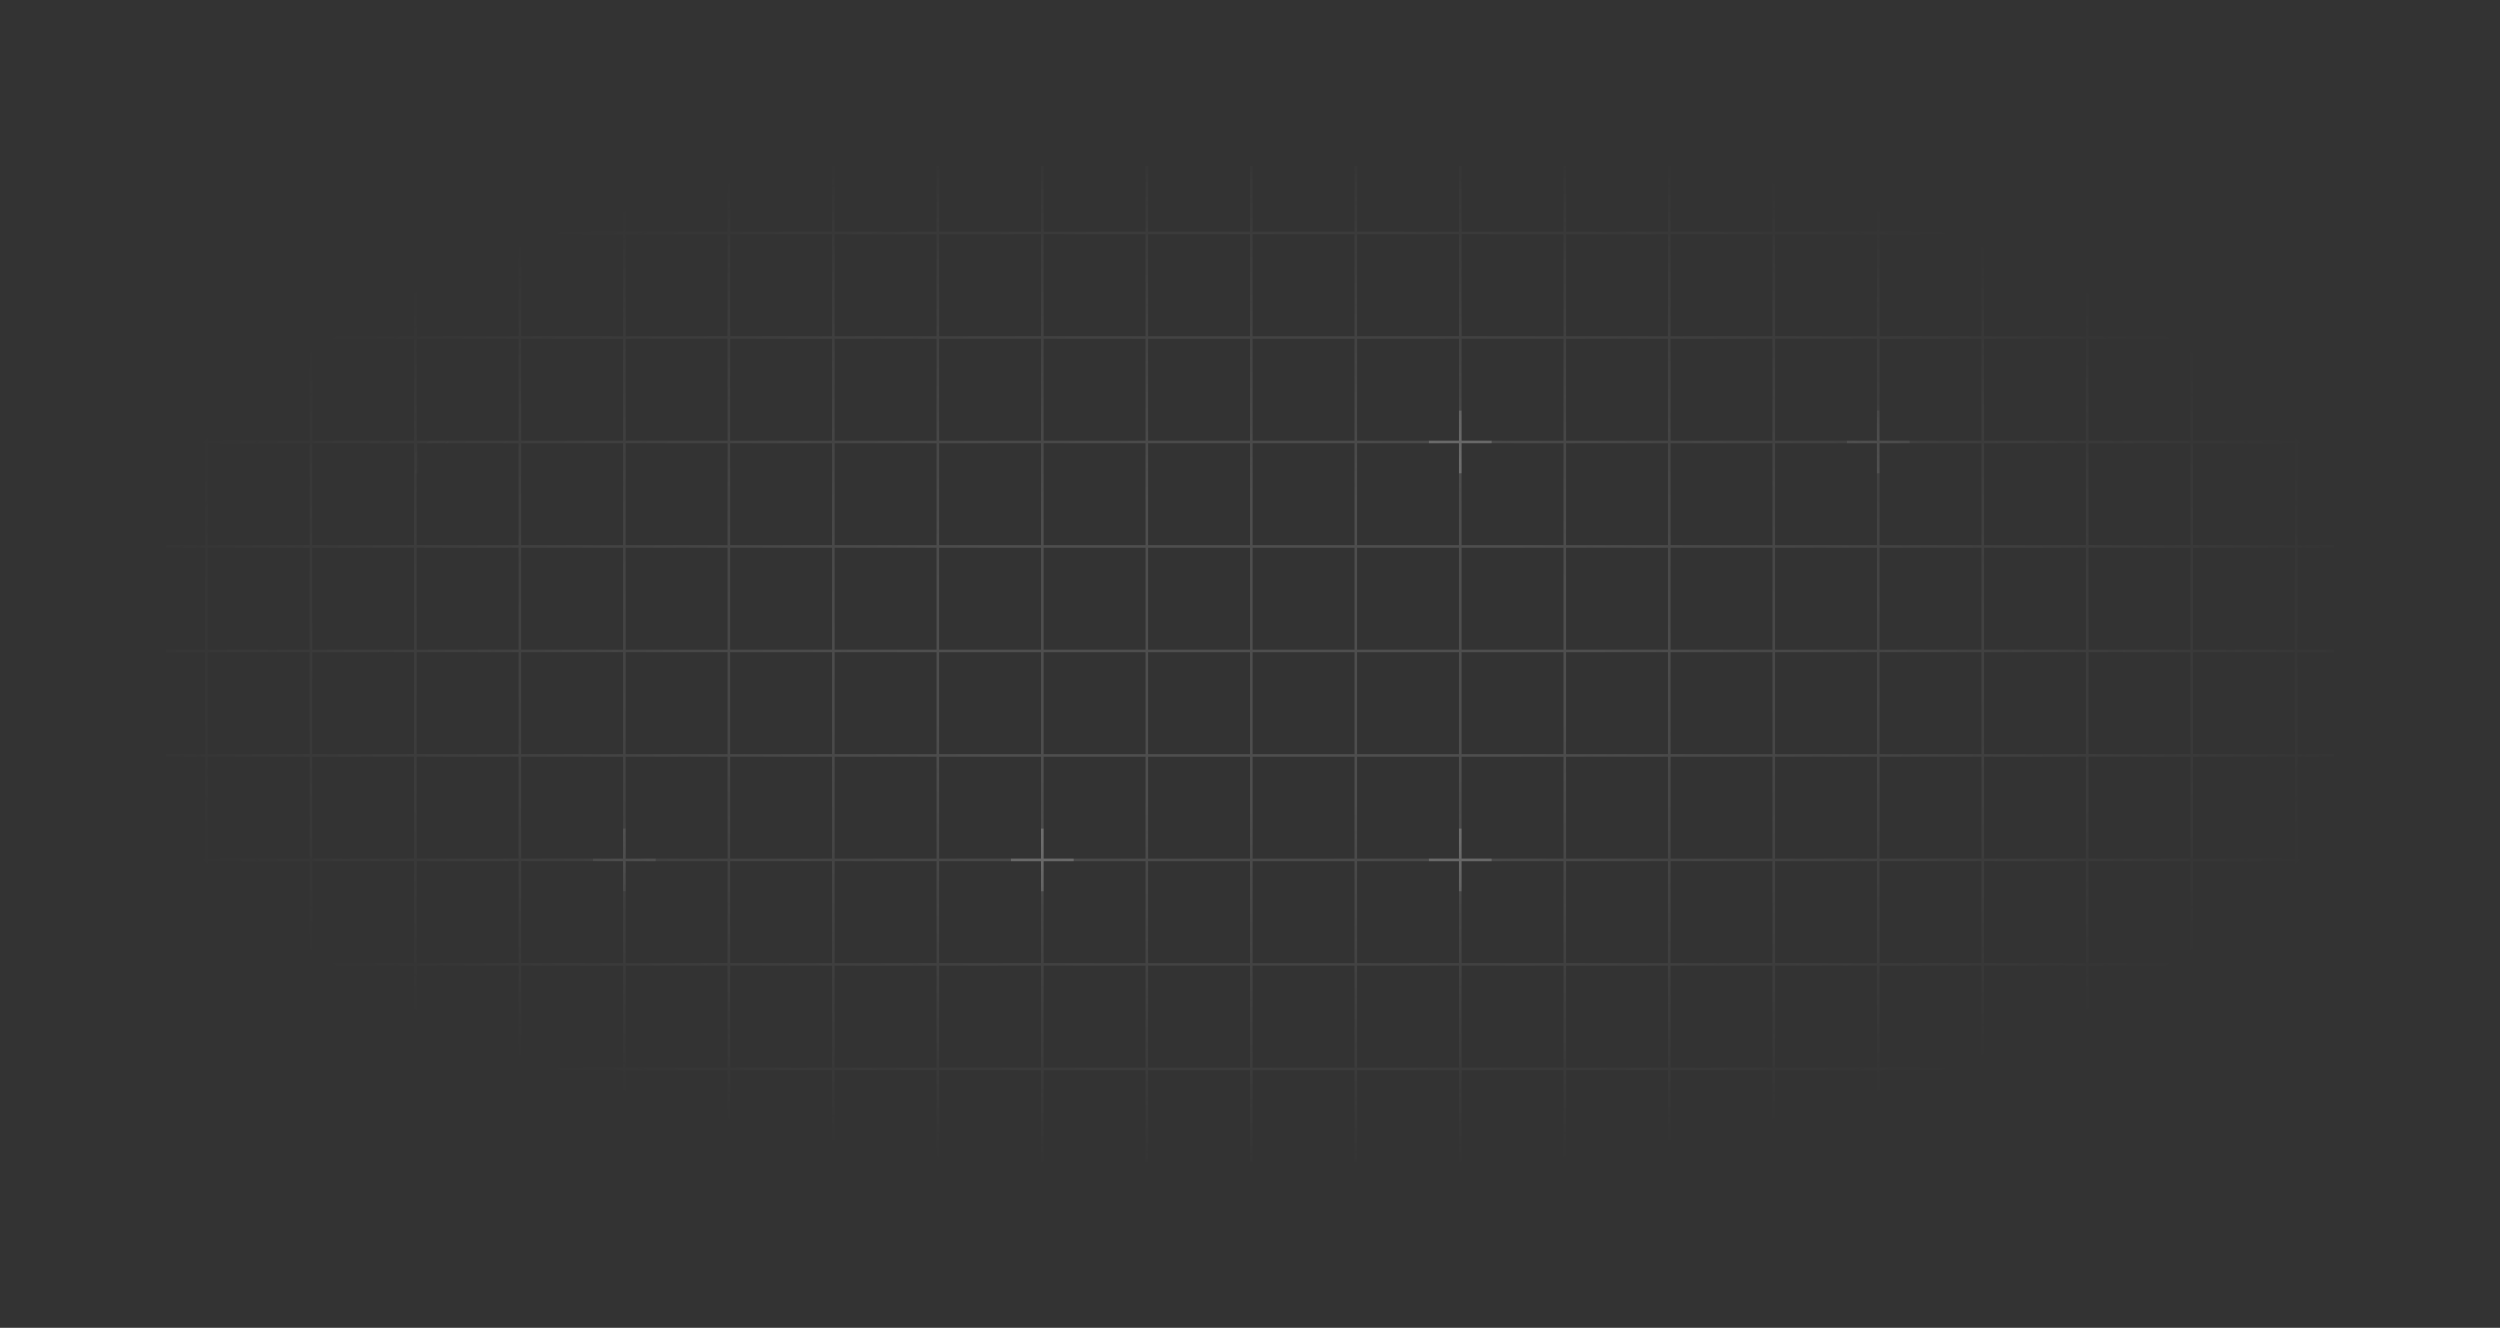 <svg width="482" height="256" viewBox="0 0 482 256" fill="none" xmlns="http://www.w3.org/2000/svg">
<rect x="0" y="0" width="482" height="256" fill="#333333" stroke="none"/>
<rect width="482" height="256" rx="5" />
<g clip-path="url(#clip0_1211_16970)">
<g style="" opacity="0.7">
<path d="M-181.807 -75.957H-201.953V-55.811M-181.807 -75.957V-55.811M-181.807 -75.957H-161.662M-181.807 -55.811H-201.953M-181.807 -55.811V-35.665M-181.807 -55.811H-161.662M-201.953 -55.811V-35.665M-181.807 -35.665H-201.953M-181.807 -35.665V-15.52M-181.807 -35.665H-161.662M-201.953 -35.665V-15.52M-181.807 -15.52H-201.953M-181.807 -15.52V4.626M-181.807 -15.52H-161.662M-201.953 -15.52V4.626M-181.807 4.626H-201.953M-181.807 4.626V24.772M-181.807 4.626H-161.662M-201.953 4.626V24.772M-181.807 24.772H-201.953M-181.807 24.772V44.917M-181.807 24.772H-161.662M-201.953 24.772V44.917M-181.807 44.917H-201.953M-181.807 44.917V65.063M-181.807 44.917H-161.662M-201.953 44.917V65.063M-181.807 65.063H-201.953M-181.807 65.063V85.209M-181.807 65.063H-161.662M-201.953 65.063V85.209M-181.807 85.209H-201.953M-181.807 85.209V105.355M-181.807 85.209H-161.662M-201.953 85.209V105.355M-181.807 105.355H-201.953M-181.807 105.355V125.5M-181.807 105.355H-161.662M-201.953 105.355V125.5M-181.807 125.5H-201.953M-181.807 125.5V145.646M-181.807 125.5H-161.662M-201.953 125.5V145.646M-181.807 145.646H-201.953M-181.807 145.646V165.792M-181.807 145.646H-161.662M-201.953 145.646V165.792M-181.807 165.792H-201.953M-181.807 165.792V185.937M-181.807 165.792H-161.662M-201.953 165.792V185.937M-181.807 185.937H-201.953M-181.807 185.937V206.083M-181.807 185.937H-161.662M-201.953 185.937V206.083M-181.807 206.083H-201.953M-181.807 206.083V226.229M-181.807 206.083H-161.662M-201.953 206.083V226.229M-181.807 226.229H-201.953M-181.807 226.229V246.374M-181.807 226.229H-161.662M-201.953 226.229V246.374M-181.807 246.374H-201.953M-181.807 246.374V266.52M-181.807 246.374H-161.662M-201.953 246.374V266.52M-181.807 266.52H-201.953M-181.807 266.52V286.666M-181.807 266.52H-161.662M-201.953 266.52V286.666M-181.807 286.666H-201.953M-181.807 286.666V306.811M-181.807 286.666H-161.662M-201.953 286.666V306.811M-181.807 306.811H-201.953M-181.807 306.811V326.957M-181.807 306.811H-161.662M-201.953 306.811V326.957H-181.807M-181.807 326.957H-161.662M-161.662 -75.957V-55.811M-161.662 -75.957H-141.516M-161.662 -55.811V-35.665M-161.662 -55.811H-141.516M-161.662 -35.665V-15.52M-161.662 -35.665H-141.516M-161.662 -15.52V4.626M-161.662 -15.52H-141.516M-161.662 4.626V24.772M-161.662 4.626H-141.516M-161.662 24.772V44.917M-161.662 24.772H-141.516M-161.662 44.917V65.063M-161.662 44.917H-141.516M-161.662 65.063V85.209M-161.662 65.063H-141.516M-161.662 85.209V105.355M-161.662 85.209H-141.516M-161.662 105.355V125.5M-161.662 105.355H-141.516M-161.662 125.5V145.646M-161.662 125.5H-141.516M-161.662 145.646V165.792M-161.662 145.646H-141.516M-161.662 165.792V185.937M-161.662 165.792H-141.516M-161.662 185.937V206.083M-161.662 185.937H-141.516M-161.662 206.083V226.229M-161.662 206.083H-141.516M-161.662 226.229V246.374M-161.662 226.229H-141.516M-161.662 246.374V266.52M-161.662 246.374H-141.516M-161.662 266.52V286.666M-161.662 266.52H-141.516M-161.662 286.666V306.811M-161.662 286.666H-141.516M-161.662 306.811V326.957M-161.662 306.811H-141.516M-161.662 326.957H-141.516M-141.516 -75.957V-55.811M-141.516 -75.957H-121.37M-141.516 -55.811V-35.665M-141.516 -55.811H-121.37M-141.516 -35.665V-15.52M-141.516 -35.665H-121.37M-141.516 -15.52V4.626M-141.516 -15.52H-121.37M-141.516 4.626V24.772M-141.516 4.626H-121.37M-141.516 24.772V44.917M-141.516 24.772H-121.37M-141.516 44.917V65.063M-141.516 44.917H-121.37M-141.516 65.063V85.209M-141.516 65.063H-121.37M-141.516 85.209V105.355M-141.516 85.209H-121.37M-141.516 105.355V125.5M-141.516 105.355H-121.37M-141.516 125.5V145.646M-141.516 125.5H-121.37M-141.516 145.646V165.792M-141.516 145.646H-121.37M-141.516 165.792V185.937M-141.516 165.792H-121.37M-141.516 185.937V206.083M-141.516 185.937H-121.37M-141.516 206.083V226.229M-141.516 206.083H-121.37M-141.516 226.229V246.374M-141.516 226.229H-121.37M-141.516 246.374V266.52M-141.516 246.374H-121.37M-141.516 266.52V286.666M-141.516 266.52H-121.37M-141.516 286.666V306.811M-141.516 286.666H-121.37M-141.516 306.811V326.957M-141.516 306.811H-121.37M-141.516 326.957H-121.37M-121.37 -75.957V-55.811M-121.37 -75.957H-101.225M-121.37 -55.811V-35.665M-121.37 -55.811H-101.225M-121.37 -35.665V-15.52M-121.37 -35.665H-101.225M-121.37 -15.52V4.626M-121.37 -15.52H-101.225M-121.37 4.626V24.772M-121.37 4.626H-101.225M-121.37 24.772V44.917M-121.37 24.772H-101.225M-121.37 44.917V65.063M-121.37 44.917H-101.225M-121.37 65.063V85.209M-121.37 65.063H-101.225M-121.37 85.209V105.355M-121.37 85.209H-101.225M-121.37 105.355V125.5M-121.37 105.355H-101.225M-121.37 125.5V145.646M-121.37 125.5H-101.225M-121.37 145.646V165.792M-121.37 145.646H-101.225M-121.37 165.792V185.937M-121.37 165.792H-101.225M-121.37 185.937V206.083M-121.37 185.937H-101.225M-121.37 206.083V226.229M-121.37 206.083H-101.225M-121.37 226.229V246.374M-121.37 226.229H-101.225M-121.37 246.374V266.52M-121.37 246.374H-101.225M-121.37 266.52V286.666M-121.37 266.52H-101.225M-121.37 286.666V306.811M-121.37 286.666H-101.225M-121.37 306.811V326.957M-121.37 306.811H-101.225M-121.37 326.957H-101.225M-101.225 -75.957V-55.811M-101.225 -75.957H-81.079M-101.225 -55.811V-35.665M-101.225 -55.811H-81.079M-101.225 -35.665V-15.52M-101.225 -35.665H-81.079M-101.225 -15.52V4.626M-101.225 -15.52H-81.079M-101.225 4.626V24.772M-101.225 4.626H-81.079M-101.225 24.772V44.917M-101.225 24.772H-81.079M-101.225 44.917V65.063M-101.225 44.917H-81.079M-101.225 65.063V85.209M-101.225 65.063H-81.079M-101.225 85.209V105.355M-101.225 85.209H-81.079M-101.225 105.355V125.5M-101.225 105.355H-81.079M-101.225 125.5V145.646M-101.225 125.5H-81.079M-101.225 145.646V165.792M-101.225 145.646H-81.079M-101.225 165.792V185.937M-101.225 165.792H-81.079M-101.225 185.937V206.083M-101.225 185.937H-81.079M-101.225 206.083V226.229M-101.225 206.083H-81.079M-101.225 226.229V246.374M-101.225 226.229H-81.079M-101.225 246.374V266.52M-101.225 246.374H-81.079M-101.225 266.52V286.666M-101.225 266.52H-81.079M-101.225 286.666V306.811M-101.225 286.666H-81.079M-101.225 306.811V326.957M-101.225 306.811H-81.079M-101.225 326.957H-81.079M-81.079 -75.957V-55.811M-81.079 -75.957H-60.933M-81.079 -55.811V-35.665M-81.079 -55.811H-60.933M-81.079 -35.665V-15.52M-81.079 -35.665H-60.933M-81.079 -15.52V4.626M-81.079 -15.52H-60.933M-81.079 4.626V24.772M-81.079 4.626H-60.933M-81.079 24.772V44.917M-81.079 24.772H-60.933M-81.079 44.917V65.063M-81.079 44.917H-60.933M-81.079 65.063V85.209M-81.079 65.063H-60.933M-81.079 85.209V105.355M-81.079 85.209H-60.933M-81.079 105.355V125.5M-81.079 105.355H-60.933M-81.079 125.5V145.646M-81.079 125.5H-60.933M-81.079 145.646V165.792M-81.079 145.646H-60.933M-81.079 165.792V185.937M-81.079 165.792H-60.933M-81.079 185.937V206.083M-81.079 185.937H-60.933M-81.079 206.083V226.229M-81.079 206.083H-60.933M-81.079 226.229V246.374M-81.079 226.229H-60.933M-81.079 246.374V266.52M-81.079 246.374H-60.933M-81.079 266.52V286.666M-81.079 266.52H-60.933M-81.079 286.666V306.811M-81.079 286.666H-60.933M-81.079 306.811V326.957M-81.079 306.811H-60.933M-81.079 326.957H-60.933M-60.933 -75.957V-55.811M-60.933 -75.957H-40.788M-60.933 -55.811V-35.665M-60.933 -55.811H-40.788M-60.933 -35.665V-15.52M-60.933 -35.665H-40.788M-60.933 -15.52V4.626M-60.933 -15.52H-40.788M-60.933 4.626V24.772M-60.933 4.626H-40.788M-60.933 24.772V44.917M-60.933 24.772H-40.788M-60.933 44.917V65.063M-60.933 44.917H-40.788M-60.933 65.063V85.209M-60.933 65.063H-40.788M-60.933 85.209V105.355M-60.933 85.209H-40.788M-60.933 105.355V125.5M-60.933 105.355H-40.788M-60.933 125.5V145.646M-60.933 125.5H-40.788M-60.933 145.646V165.792M-60.933 145.646H-40.788M-60.933 165.792V185.937M-60.933 165.792H-40.788M-60.933 185.937V206.083M-60.933 185.937H-40.788M-60.933 206.083V226.229M-60.933 206.083H-40.788M-60.933 226.229V246.374M-60.933 226.229H-40.788M-60.933 246.374V266.52M-60.933 246.374H-40.788M-60.933 266.52V286.666M-60.933 266.52H-40.788M-60.933 286.666V306.811M-60.933 286.666H-40.788M-60.933 306.811V326.957M-60.933 306.811H-40.788M-60.933 326.957H-40.788M-40.788 -75.957V-55.811M-40.788 -75.957H-20.642M-40.788 -55.811V-35.665M-40.788 -55.811H-20.642M-40.788 -35.665V-15.52M-40.788 -35.665H-20.642M-40.788 -15.52V4.626M-40.788 -15.52H-20.642M-40.788 4.626V24.772M-40.788 4.626H-20.642M-40.788 24.772V44.917M-40.788 24.772H-20.642M-40.788 44.917V65.063M-40.788 44.917H-20.642M-40.788 65.063V85.209M-40.788 65.063H-20.642M-40.788 85.209V105.355M-40.788 85.209H-20.642M-40.788 105.355V125.5M-40.788 105.355H-20.642M-40.788 125.5V145.646M-40.788 125.5H-20.642M-40.788 145.646V165.792M-40.788 145.646H-20.642M-40.788 165.792V185.937M-40.788 165.792H-20.642M-40.788 185.937V206.083M-40.788 185.937H-20.642M-40.788 206.083V226.229M-40.788 206.083H-20.642M-40.788 226.229V246.374M-40.788 226.229H-20.642M-40.788 246.374V266.52M-40.788 246.374H-20.642M-40.788 266.52V286.666M-40.788 266.52H-20.642M-40.788 286.666V306.811M-40.788 286.666H-20.642M-40.788 306.811V326.957M-40.788 306.811H-20.642M-40.788 326.957H-20.642M-20.642 -75.957V-55.811M-20.642 -75.957H-0.496M-20.642 -55.811V-35.665M-20.642 -55.811H-0.496M-20.642 -35.665V-15.52M-20.642 -35.665H-0.496M-20.642 -15.52V4.626M-20.642 -15.52H-0.496M-20.642 4.626V24.772M-20.642 4.626H-0.496M-20.642 24.772V44.917M-20.642 24.772H-0.496M-20.642 44.917V65.063M-20.642 44.917H-0.496M-20.642 65.063V85.209M-20.642 65.063H-0.496M-20.642 85.209V105.355M-20.642 85.209H-0.496M-20.642 105.355V125.5M-20.642 105.355H-0.496M-20.642 125.5V145.646M-20.642 125.5H-0.496M-20.642 145.646V165.792M-20.642 145.646H-0.496M-20.642 165.792V185.937M-20.642 165.792H-0.496M-20.642 185.937V206.083M-20.642 185.937H-0.496M-20.642 206.083V226.229M-20.642 206.083H-0.496M-20.642 226.229V246.374M-20.642 226.229H-0.496M-20.642 246.374V266.52M-20.642 246.374H-0.496M-20.642 266.52V286.666M-20.642 266.52H-0.496M-20.642 286.666V306.811M-20.642 286.666H-0.496M-20.642 306.811V326.957M-20.642 306.811H-0.496M-20.642 326.957H-0.496M-0.496 -75.957V-55.811M-0.496 -75.957H19.649M-0.496 -55.811V-35.665M-0.496 -55.811H19.649M-0.496 -35.665V-15.52M-0.496 -35.665H19.649M-0.496 -15.52V4.626M-0.496 -15.52H19.649M-0.496 4.626V24.772M-0.496 4.626H19.649M-0.496 24.772V44.917M-0.496 24.772H19.649M-0.496 44.917V65.063M-0.496 44.917H19.649M-0.496 65.063V85.209M-0.496 65.063H19.649M-0.496 85.209V105.355M-0.496 85.209H19.649M-0.496 105.355V125.5M-0.496 105.355H19.649M-0.496 125.5V145.646M-0.496 125.5H19.649M-0.496 145.646V165.792M-0.496 145.646H19.649M-0.496 165.792V185.937M-0.496 165.792H19.649M-0.496 185.937V206.083M-0.496 185.937H19.649M-0.496 206.083V226.229M-0.496 206.083H19.649M-0.496 226.229V246.374M-0.496 226.229H19.649M-0.496 246.374V266.52M-0.496 246.374H19.649M-0.496 266.52V286.666M-0.496 266.52H19.649M-0.496 286.666V306.811M-0.496 286.666H19.649M-0.496 306.811V326.957M-0.496 306.811H19.649M-0.496 326.957H19.649M19.649 -75.957V-55.811M19.649 -75.957H39.795M19.649 -55.811V-35.665M19.649 -55.811H39.795M19.649 -35.665V-15.52M19.649 -35.665H39.795M19.649 -15.52V4.626M19.649 -15.52H39.795M19.649 4.626V24.772M19.649 4.626H39.795M19.649 24.772V44.917M19.649 24.772H39.795M19.649 44.917V65.063M19.649 44.917H39.795M19.649 65.063V85.209M19.649 65.063H39.795M19.649 85.209V105.355M19.649 85.209H39.795M19.649 105.355V125.5M19.649 105.355H39.795M19.649 125.5V145.646M19.649 125.5H39.795M19.649 145.646V165.792M19.649 145.646H39.795M19.649 165.792V185.937M19.649 165.792H39.795M19.649 185.937V206.083M19.649 185.937H39.795M19.649 206.083V226.229M19.649 206.083H39.795M19.649 226.229V246.374M19.649 226.229H39.795M19.649 246.374V266.52M19.649 246.374H39.795M19.649 266.52V286.666M19.649 266.52H39.795M19.649 286.666V306.811M19.649 286.666H39.795M19.649 306.811V326.957M19.649 306.811H39.795M19.649 326.957H39.795M39.795 -75.957V-55.811M39.795 -75.957H59.941M39.795 -55.811V-35.665M39.795 -55.811H59.941M39.795 -35.665V-15.52M39.795 -35.665H59.941M39.795 -15.52V4.626M39.795 -15.52H59.941M39.795 4.626V24.772M39.795 4.626H59.941M39.795 24.772V44.917M39.795 24.772H59.941M39.795 44.917V65.063M39.795 44.917H59.941M39.795 65.063V85.209M39.795 65.063H59.941M39.795 85.209V105.355M39.795 85.209H59.941M39.795 105.355V125.5M39.795 105.355H59.941M39.795 125.5V145.646M39.795 125.5H59.941M39.795 145.646V165.792M39.795 145.646H59.941M39.795 165.792V185.937M39.795 165.792H59.941M39.795 185.937V206.083M39.795 185.937H59.941M39.795 206.083V226.229M39.795 206.083H59.941M39.795 226.229V246.374M39.795 226.229H59.941M39.795 246.374V266.52M39.795 246.374H59.941M39.795 266.52V286.666M39.795 266.52H59.941M39.795 286.666V306.811M39.795 286.666H59.941M39.795 306.811V326.957M39.795 306.811H59.941M39.795 326.957H59.941M59.941 -75.957V-55.811M59.941 -75.957H80.086M59.941 -55.811V-35.665M59.941 -55.811H80.086M59.941 -35.665V-15.52M59.941 -35.665H80.086M59.941 -15.52V4.626M59.941 -15.52H80.086M59.941 4.626V24.772M59.941 4.626H80.086M59.941 24.772V44.917M59.941 24.772H80.086M59.941 44.917V65.063M59.941 44.917H80.086M59.941 65.063V85.209M59.941 65.063H80.086M59.941 85.209V105.355M59.941 85.209H80.086M59.941 105.355V125.5M59.941 105.355H80.086M59.941 125.5V145.646M59.941 125.5H80.086M59.941 145.646V165.792M59.941 145.646H80.086M59.941 165.792V185.937M59.941 165.792H80.086M59.941 185.937V206.083M59.941 185.937H80.086M59.941 206.083V226.229M59.941 206.083H80.086M59.941 226.229V246.374M59.941 226.229H80.086M59.941 246.374V266.52M59.941 246.374H80.086M59.941 266.52V286.666M59.941 266.52H80.086M59.941 286.666V306.811M59.941 286.666H80.086M59.941 306.811V326.957M59.941 306.811H80.086M59.941 326.957H80.086M80.086 -75.957V-55.811M80.086 -75.957H100.232M80.086 -55.811V-35.665M80.086 -55.811H100.232M80.086 -35.665V-15.52M80.086 -35.665H100.232M80.086 -15.52V4.626M80.086 -15.52H100.232M80.086 4.626V24.772M80.086 4.626H100.232M80.086 24.772V44.917M80.086 24.772H100.232M80.086 44.917V65.063M80.086 44.917H100.232M80.086 65.063V85.209M80.086 65.063H100.232M80.086 85.209V105.355M80.086 85.209H100.232M80.086 105.355V125.5M80.086 105.355H100.232M80.086 125.5V145.646M80.086 125.5H100.232M80.086 145.646V165.792M80.086 145.646H100.232M80.086 165.792V185.937M80.086 165.792H100.232M80.086 185.937V206.083M80.086 185.937H100.232M80.086 206.083V226.229M80.086 206.083H100.232M80.086 226.229V246.374M80.086 226.229H100.232M80.086 246.374V266.52M80.086 246.374H100.232M80.086 266.52V286.666M80.086 266.52H100.232M80.086 286.666V306.811M80.086 286.666H100.232M80.086 306.811V326.957M80.086 306.811H100.232M80.086 326.957H100.232M100.232 -75.957V-55.811M100.232 -75.957H120.378M100.232 -55.811V-35.665M100.232 -55.811H120.378M100.232 -35.665V-15.52M100.232 -35.665H120.378M100.232 -15.52V4.626M100.232 -15.52H120.378M100.232 4.626V24.772M100.232 4.626H120.378M100.232 24.772V44.917M100.232 24.772H120.378M100.232 44.917V65.063M100.232 44.917H120.378M100.232 65.063V85.209M100.232 65.063H120.378M100.232 85.209V105.355M100.232 85.209H120.378M100.232 105.355V125.5M100.232 105.355H120.378M100.232 125.5V145.646M100.232 125.5H120.378M100.232 145.646V165.792M100.232 145.646H120.378M100.232 165.792V185.937M100.232 165.792H120.378M100.232 185.937V206.083M100.232 185.937H120.378M100.232 206.083V226.229M100.232 206.083H120.378M100.232 226.229V246.374M100.232 226.229H120.378M100.232 246.374V266.52M100.232 246.374H120.378M100.232 266.52V286.666M100.232 266.52H120.378M100.232 286.666V306.811M100.232 286.666H120.378M100.232 306.811V326.957M100.232 306.811H120.378M100.232 326.957H120.378M120.378 -75.957V-55.811M120.378 -75.957H140.523M120.378 -55.811V-35.665M120.378 -55.811H140.523M120.378 -35.665V-15.52M120.378 -35.665H140.523M120.378 -15.52V4.626M120.378 -15.52H140.523M120.378 4.626V24.772M120.378 4.626H140.523M120.378 24.772V44.917M120.378 24.772H140.523M120.378 44.917V65.063M120.378 44.917H140.523M120.378 65.063V85.209M120.378 65.063H140.523M120.378 85.209V105.355M120.378 85.209H140.523M120.378 105.355V125.5M120.378 105.355H140.523M120.378 125.5V145.646M120.378 125.5H140.523M120.378 145.646V165.792M120.378 145.646H140.523M120.378 165.792V185.937M120.378 165.792H140.523M120.378 185.937V206.083M120.378 185.937H140.523M120.378 206.083V226.229M120.378 206.083H140.523M120.378 226.229V246.374M120.378 226.229H140.523M120.378 246.374V266.52M120.378 246.374H140.523M120.378 266.52V286.666M120.378 266.52H140.523M120.378 286.666V306.811M120.378 286.666H140.523M120.378 306.811V326.957M120.378 306.811H140.523M120.378 326.957H140.523M140.523 -75.957V-55.811M140.523 -75.957H160.669M140.523 -55.811V-35.665M140.523 -55.811H160.669M140.523 -35.665V-15.52M140.523 -35.665H160.669M140.523 -15.52V4.626M140.523 -15.52H160.669M140.523 4.626V24.772M140.523 4.626H160.669M140.523 24.772V44.917M140.523 24.772H160.669M140.523 44.917V65.063M140.523 44.917H160.669M140.523 65.063V85.209M140.523 65.063H160.669M140.523 85.209V105.355M140.523 85.209H160.669M140.523 105.355V125.5M140.523 105.355H160.669M140.523 125.5V145.646M140.523 125.5H160.669M140.523 145.646V165.792M140.523 145.646H160.669M140.523 165.792V185.937M140.523 165.792H160.669M140.523 185.937V206.083M140.523 185.937H160.669M140.523 206.083V226.229M140.523 206.083H160.669M140.523 226.229V246.374M140.523 226.229H160.669M140.523 246.374V266.52M140.523 246.374H160.669M140.523 266.52V286.666M140.523 266.52H160.669M140.523 286.666V306.811M140.523 286.666H160.669M140.523 306.811V326.957M140.523 306.811H160.669M140.523 326.957H160.669M160.669 -75.957V-55.811M160.669 -75.957H180.815M160.669 -55.811V-35.665M160.669 -55.811H180.815M160.669 -35.665V-15.52M160.669 -35.665H180.815M160.669 -15.52V4.626M160.669 -15.52H180.815M160.669 4.626V24.772M160.669 4.626H180.815M160.669 24.772V44.917M160.669 24.772H180.815M160.669 44.917V65.063M160.669 44.917H180.815M160.669 65.063V85.209M160.669 65.063H180.815M160.669 85.209V105.355M160.669 85.209H180.815M160.669 105.355V125.5M160.669 105.355H180.815M160.669 125.5V145.646M160.669 125.5H180.815M160.669 145.646V165.792M160.669 145.646H180.815M160.669 165.792V185.937M160.669 165.792H180.815M160.669 185.937V206.083M160.669 185.937H180.815M160.669 206.083V226.229M160.669 206.083H180.815M160.669 226.229V246.374M160.669 226.229H180.815M160.669 246.374V266.52M160.669 246.374H180.815M160.669 266.52V286.666M160.669 266.52H180.815M160.669 286.666V306.811M160.669 286.666H180.815M160.669 306.811V326.957M160.669 306.811H180.815M160.669 326.957H180.815M180.815 -75.957V-55.811M180.815 -75.957H200.96M180.815 -55.811V-35.665M180.815 -55.811H200.96M180.815 -35.665V-15.52M180.815 -35.665H200.96M180.815 -15.52V4.626M180.815 -15.52H200.96M180.815 4.626V24.772M180.815 4.626H200.96M180.815 24.772V44.917M180.815 24.772H200.96M180.815 44.917V65.063M180.815 44.917H200.96M180.815 65.063V85.209M180.815 65.063H200.96M180.815 85.209V105.355M180.815 85.209H200.96M180.815 105.355V125.5M180.815 105.355H200.96M180.815 125.5V145.646M180.815 125.5H200.96M180.815 145.646V165.792M180.815 145.646H200.96M180.815 165.792V185.937M180.815 165.792H200.96M180.815 185.937V206.083M180.815 185.937H200.96M180.815 206.083V226.229M180.815 206.083H200.96M180.815 226.229V246.374M180.815 226.229H200.96M180.815 246.374V266.52M180.815 246.374H200.96M180.815 266.52V286.666M180.815 266.52H200.96M180.815 286.666V306.811M180.815 286.666H200.96M180.815 306.811V326.957M180.815 306.811H200.96M180.815 326.957H200.96M200.96 -75.957V-55.811M200.96 -75.957H221.106M200.96 -55.811V-35.665M200.96 -55.811H221.106M200.96 -35.665V-15.52M200.96 -35.665H221.106M200.96 -15.52V4.626M200.96 -15.52H221.106M200.96 4.626V24.772M200.96 4.626H221.106M200.96 24.772V44.917M200.96 24.772H221.106M200.96 44.917V65.063M200.96 44.917H221.106M200.96 65.063V85.209M200.96 65.063H221.106M200.96 85.209V105.355M200.96 85.209H221.106M200.96 105.355V125.5M200.96 105.355H221.106M200.96 125.5V145.646M200.96 125.5H221.106M200.96 145.646V165.792M200.96 145.646H221.106M200.96 165.792V185.937M200.96 165.792H221.106M200.96 185.937V206.083M200.96 185.937H221.106M200.96 206.083V226.229M200.96 206.083H221.106M200.96 226.229V246.374M200.96 226.229H221.106M200.96 246.374V266.52M200.96 246.374H221.106M200.96 266.52V286.666M200.96 266.52H221.106M200.96 286.666V306.811M200.96 286.666H221.106M200.96 306.811V326.957M200.96 306.811H221.106M200.96 326.957H221.106M221.106 -75.957V-55.811M221.106 -75.957H241.252M221.106 -55.811V-35.665M221.106 -55.811H241.252M221.106 -35.665V-15.52M221.106 -35.665H241.252M221.106 -15.52V4.626M221.106 -15.52H241.252M221.106 4.626V24.772M221.106 4.626H241.252M221.106 24.772V44.917M221.106 24.772H241.252M221.106 44.917V65.063M221.106 44.917H241.252M221.106 65.063V85.209M221.106 65.063H241.252M221.106 85.209V105.355M221.106 85.209H241.252M221.106 105.355V125.5M221.106 105.355H241.252M221.106 125.5V145.646M221.106 125.5H241.252M221.106 145.646V165.792M221.106 145.646H241.252M221.106 165.792V185.937M221.106 165.792H241.252M221.106 185.937V206.083M221.106 185.937H241.252M221.106 206.083V226.229M221.106 206.083H241.252M221.106 226.229V246.374M221.106 226.229H241.252M221.106 246.374V266.52M221.106 246.374H241.252M221.106 266.52V286.666M221.106 266.52H241.252M221.106 286.666V306.811M221.106 286.666H241.252M221.106 306.811V326.957M221.106 306.811H241.252M221.106 326.957H241.252M241.252 -75.957V-55.811M241.252 -75.957H261.397M241.252 -55.811V-35.665M241.252 -55.811H261.397M241.252 -35.665V-15.52M241.252 -35.665H261.397M241.252 -15.52V4.626M241.252 -15.52H261.397M241.252 4.626V24.772M241.252 4.626H261.397M241.252 24.772V44.917M241.252 24.772H261.397M241.252 44.917V65.063M241.252 44.917H261.397M241.252 65.063V85.209M241.252 65.063H261.397M241.252 85.209V105.355M241.252 85.209H261.397M241.252 105.355V125.5M241.252 105.355H261.397M241.252 125.5V145.646M241.252 125.5H261.397M241.252 145.646V165.792M241.252 145.646H261.397M241.252 165.792V185.937M241.252 165.792H261.397M241.252 185.937V206.083M241.252 185.937H261.397M241.252 206.083V226.229M241.252 206.083H261.397M241.252 226.229V246.374M241.252 226.229H261.397M241.252 246.374V266.52M241.252 246.374H261.397M241.252 266.52V286.666M241.252 266.52H261.397M241.252 286.666V306.811M241.252 286.666H261.397M241.252 306.811V326.957M241.252 306.811H261.397M241.252 326.957H261.397M261.397 -75.957V-55.811M261.397 -75.957H281.543M261.397 -55.811V-35.665M261.397 -55.811H281.543M261.397 -35.665V-15.52M261.397 -35.665H281.543M261.397 -15.52V4.626M261.397 -15.52H281.543M261.397 4.626V24.772M261.397 4.626H281.543M261.397 24.772V44.917M261.397 24.772H281.543M261.397 44.917V65.063M261.397 44.917H281.543M261.397 65.063V85.209M261.397 65.063H281.543M261.397 85.209V105.355M261.397 85.209H281.543M261.397 105.355V125.5M261.397 105.355H281.543M261.397 125.5V145.646M261.397 125.5H281.543M261.397 145.646V165.792M261.397 145.646H281.543M261.397 165.792V185.937M261.397 165.792H281.543M261.397 185.937V206.083M261.397 185.937H281.543M261.397 206.083V226.229M261.397 206.083H281.543M261.397 226.229V246.374M261.397 226.229H281.543M261.397 246.374V266.52M261.397 246.374H281.543M261.397 266.52V286.666M261.397 266.52H281.543M261.397 286.666V306.811M261.397 286.666H281.543M261.397 306.811V326.957M261.397 306.811H281.543M261.397 326.957H281.543M281.543 -75.957V-55.811M281.543 -75.957H301.689M281.543 -55.811V-35.665M281.543 -55.811H301.689M281.543 -35.665V-15.52M281.543 -35.665H301.689M281.543 -15.52V4.626M281.543 -15.52H301.689M281.543 4.626V24.772M281.543 4.626H301.689M281.543 24.772V44.917M281.543 24.772H301.689M281.543 44.917V65.063M281.543 44.917H301.689M281.543 65.063V85.209M281.543 65.063H301.689M281.543 85.209V105.355M281.543 85.209H301.689M281.543 105.355V125.5M281.543 105.355H301.689M281.543 125.5V145.646M281.543 125.5H301.689M281.543 145.646V165.792M281.543 145.646H301.689M281.543 165.792V185.937M281.543 165.792H301.689M281.543 185.937V206.083M281.543 185.937H301.689M281.543 206.083V226.229M281.543 206.083H301.689M281.543 226.229V246.374M281.543 226.229H301.689M281.543 246.374V266.52M281.543 246.374H301.689M281.543 266.52V286.666M281.543 266.52H301.689M281.543 286.666V306.811M281.543 286.666H301.689M281.543 306.811V326.957M281.543 306.811H301.689M281.543 326.957H301.689M301.689 -75.957V-55.811M301.689 -75.957H321.835M301.689 -55.811V-35.665M301.689 -55.811H321.835M301.689 -35.665V-15.52M301.689 -35.665H321.835M301.689 -15.52V4.626M301.689 -15.52H321.835M301.689 4.626V24.772M301.689 4.626H321.835M301.689 24.772V44.917M301.689 24.772H321.835M301.689 44.917V65.063M301.689 44.917H321.835M301.689 65.063V85.209M301.689 65.063H321.835M301.689 85.209V105.355M301.689 85.209H321.835M301.689 105.355V125.5M301.689 105.355H321.835M301.689 125.5V145.646M301.689 125.5H321.835M301.689 145.646V165.792M301.689 145.646H321.835M301.689 165.792V185.937M301.689 165.792H321.835M301.689 185.937V206.083M301.689 185.937H321.835M301.689 206.083V226.229M301.689 206.083H321.835M301.689 226.229V246.374M301.689 226.229H321.835M301.689 246.374V266.52M301.689 246.374H321.835M301.689 266.52V286.666M301.689 266.52H321.835M301.689 286.666V306.811M301.689 286.666H321.835M301.689 306.811V326.957M301.689 306.811H321.835M301.689 326.957H321.835M321.835 -75.957V-55.811M321.835 -75.957H341.98M321.835 -55.811V-35.665M321.835 -55.811H341.98M321.835 -35.665V-15.52M321.835 -35.665H341.98M321.835 -15.52V4.626M321.835 -15.52H341.98M321.835 4.626V24.772M321.835 4.626H341.98M321.835 24.772V44.917M321.835 24.772H341.98M321.835 44.917V65.063M321.835 44.917H341.98M321.835 65.063V85.209M321.835 65.063H341.98M321.835 85.209V105.355M321.835 85.209H341.98M321.835 105.355V125.5M321.835 105.355H341.98M321.835 125.5V145.646M321.835 125.5H341.98M321.835 145.646V165.792M321.835 145.646H341.98M321.835 165.792V185.937M321.835 165.792H341.98M321.835 185.937V206.083M321.835 185.937H341.98M321.835 206.083V226.229M321.835 206.083H341.98M321.835 226.229V246.374M321.835 226.229H341.98M321.835 246.374V266.52M321.835 246.374H341.98M321.835 266.52V286.666M321.835 266.52H341.98M321.835 286.666V306.811M321.835 286.666H341.98M321.835 306.811V326.957M321.835 306.811H341.98M321.835 326.957H341.98M341.98 -75.957V-55.811M341.98 -75.957H362.126M341.98 -55.811V-35.665M341.98 -55.811H362.126M341.98 -35.665V-15.52M341.98 -35.665H362.126M341.98 -15.52V4.626M341.98 -15.52H362.126M341.98 4.626V24.772M341.98 4.626H362.126M341.98 24.772V44.917M341.98 24.772H362.126M341.98 44.917V65.063M341.98 44.917H362.126M341.98 65.063V85.209M341.98 65.063H362.126M341.98 85.209V105.355M341.98 85.209H362.126M341.98 105.355V125.5M341.98 105.355H362.126M341.98 125.5V145.646M341.98 125.5H362.126M341.98 145.646V165.792M341.98 145.646H362.126M341.98 165.792V185.937M341.98 165.792H362.126M341.98 185.937V206.083M341.98 185.937H362.126M341.98 206.083V226.229M341.98 206.083H362.126M341.98 226.229V246.374M341.98 226.229H362.126M341.98 246.374V266.52M341.98 246.374H362.126M341.98 266.52V286.666M341.98 266.52H362.126M341.98 286.666V306.811M341.98 286.666H362.126M341.98 306.811V326.957M341.98 306.811H362.126M341.98 326.957H362.126M362.126 -75.957V-55.811M362.126 -75.957H382.272M362.126 -55.811V-35.665M362.126 -55.811H382.272M362.126 -35.665V-15.52M362.126 -35.665H382.272M362.126 -15.52V4.626M362.126 -15.52H382.272M362.126 4.626V24.772M362.126 4.626H382.272M362.126 24.772V44.917M362.126 24.772H382.272M362.126 44.917V65.063M362.126 44.917H382.272M362.126 65.063V85.209M362.126 65.063H382.272M362.126 85.209V105.355M362.126 85.209H382.272M362.126 105.355V125.5M362.126 105.355H382.272M362.126 125.5V145.646M362.126 125.5H382.272M362.126 145.646V165.792M362.126 145.646H382.272M362.126 165.792V185.937M362.126 165.792H382.272M362.126 185.937V206.083M362.126 185.937H382.272M362.126 206.083V226.229M362.126 206.083H382.272M362.126 226.229V246.374M362.126 226.229H382.272M362.126 246.374V266.52M362.126 246.374H382.272M362.126 266.52V286.666M362.126 266.52H382.272M362.126 286.666V306.811M362.126 286.666H382.272M362.126 306.811V326.957M362.126 306.811H382.272M362.126 326.957H382.272M382.272 -75.957V-55.811M382.272 -75.957H402.417M382.272 -55.811V-35.665M382.272 -55.811H402.417M382.272 -35.665V-15.52M382.272 -35.665H402.417M382.272 -15.52V4.626M382.272 -15.52H402.417M382.272 4.626V24.772M382.272 4.626H402.417M382.272 24.772V44.917M382.272 24.772H402.417M382.272 44.917V65.063M382.272 44.917H402.417M382.272 65.063V85.209M382.272 65.063H402.417M382.272 85.209V105.355M382.272 85.209H402.417M382.272 105.355V125.5M382.272 105.355H402.417M382.272 125.5V145.646M382.272 125.5H402.417M382.272 145.646V165.792M382.272 145.646H402.417M382.272 165.792V185.937M382.272 165.792H402.417M382.272 185.937V206.083M382.272 185.937H402.417M382.272 206.083V226.229M382.272 206.083H402.417M382.272 226.229V246.374M382.272 226.229H402.417M382.272 246.374V266.52M382.272 246.374H402.417M382.272 266.52V286.666M382.272 266.52H402.417M382.272 286.666V306.811M382.272 286.666H402.417M382.272 306.811V326.957M382.272 306.811H402.417M382.272 326.957H402.417M402.417 -75.957V-55.811M402.417 -75.957H422.563M402.417 -55.811V-35.665M402.417 -55.811H422.563M402.417 -35.665V-15.52M402.417 -35.665H422.563M402.417 -15.52V4.626M402.417 -15.52H422.563M402.417 4.626V24.772M402.417 4.626H422.563M402.417 24.772V44.917M402.417 24.772H422.563M402.417 44.917V65.063M402.417 44.917H422.563M402.417 65.063V85.209M402.417 65.063H422.563M402.417 85.209V105.355M402.417 85.209H422.563M402.417 105.355V125.5M402.417 105.355H422.563M402.417 125.5V145.646M402.417 125.5H422.563M402.417 145.646V165.792M402.417 145.646H422.563M402.417 165.792V185.937M402.417 165.792H422.563M402.417 185.937V206.083M402.417 185.937H422.563M402.417 206.083V226.229M402.417 206.083H422.563M402.417 226.229V246.374M402.417 226.229H422.563M402.417 246.374V266.52M402.417 246.374H422.563M402.417 266.52V286.666M402.417 266.52H422.563M402.417 286.666V306.811M402.417 286.666H422.563M402.417 306.811V326.957M402.417 306.811H422.563M402.417 326.957H422.563M422.563 -75.957V-55.811M422.563 -75.957H442.709M422.563 -55.811V-35.665M422.563 -55.811H442.709M422.563 -35.665V-15.52M422.563 -35.665H442.709M422.563 -15.52V4.626M422.563 -15.52H442.709M422.563 4.626V24.772M422.563 4.626H442.709M422.563 24.772V44.917M422.563 24.772H442.709M422.563 44.917V65.063M422.563 44.917H442.709M422.563 65.063V85.209M422.563 65.063H442.709M422.563 85.209V105.355M422.563 85.209H442.709M422.563 105.355V125.5M422.563 105.355H442.709M422.563 125.5V145.646M422.563 125.5H442.709M422.563 145.646V165.792M422.563 145.646H442.709M422.563 165.792V185.937M422.563 165.792H442.709M422.563 185.937V206.083M422.563 185.937H442.709M422.563 206.083V226.229M422.563 206.083H442.709M422.563 226.229V246.374M422.563 226.229H442.709M422.563 246.374V266.52M422.563 246.374H442.709M422.563 266.52V286.666M422.563 266.52H442.709M422.563 286.666V306.811M422.563 286.666H442.709M422.563 306.811V326.957M422.563 306.811H442.709M422.563 326.957H442.709M442.709 -75.957V-55.811M442.709 -75.957H462.854M442.709 -55.811V-35.665M442.709 -55.811H462.854M442.709 -35.665V-15.52M442.709 -35.665H462.854M442.709 -15.52V4.626M442.709 -15.52H462.854M442.709 4.626V24.772M442.709 4.626H462.854M442.709 24.772V44.917M442.709 24.772H462.854M442.709 44.917V65.063M442.709 44.917H462.854M442.709 65.063V85.209M442.709 65.063H462.854M442.709 85.209V105.355M442.709 85.209H462.854M442.709 105.355V125.5M442.709 105.355H462.854M442.709 125.5V145.646M442.709 125.5H462.854M442.709 145.646V165.792M442.709 145.646H462.854M442.709 165.792V185.937M442.709 165.792H462.854M442.709 185.937V206.083M442.709 185.937H462.854M442.709 206.083V226.229M442.709 206.083H462.854M442.709 226.229V246.374M442.709 226.229H462.854M442.709 246.374V266.52M442.709 246.374H462.854M442.709 266.52V286.666M442.709 266.52H462.854M442.709 286.666V306.811M442.709 286.666H462.854M442.709 306.811V326.957M442.709 306.811H462.854M442.709 326.957H462.854M462.854 -75.957V-55.811M462.854 -75.957H483M462.854 -55.811V-35.665M462.854 -55.811H483M462.854 -35.665V-15.52M462.854 -35.665H483M462.854 -15.52V4.626M462.854 -15.52H483M462.854 4.626V24.772M462.854 4.626H483M462.854 24.772V44.917M462.854 24.772H483M462.854 44.917V65.063M462.854 44.917H483M462.854 65.063V85.209M462.854 65.063H483M462.854 85.209V105.355M462.854 85.209H483M462.854 105.355V125.5M462.854 105.355H483M462.854 125.5V145.646M462.854 125.5H483M462.854 145.646V165.792M462.854 145.646H483M462.854 165.792V185.937M462.854 165.792H483M462.854 185.937V206.083M462.854 185.937H483M462.854 206.083V226.229M462.854 206.083H483M462.854 226.229V246.374M462.854 226.229H483M462.854 246.374V266.52M462.854 246.374H483M462.854 266.52V286.666M462.854 266.52H483M462.854 286.666V306.811M462.854 286.666H483M462.854 306.811V326.957M462.854 306.811H483M462.854 326.957H483M483 -75.957V-55.811M483 -75.957H503.146M483 -55.811V-35.665M483 -55.811H503.146M483 -35.665V-15.52M483 -35.665H503.146M483 -15.52V4.626M483 -15.52H503.146M483 4.626V24.772M483 4.626H503.146M483 24.772V44.917M483 24.772H503.146M483 44.917V65.063M483 44.917H503.146M483 65.063V85.209M483 65.063H503.146M483 85.209V105.355M483 85.209H503.146M483 105.355V125.5M483 105.355H503.146M483 125.5V145.646M483 125.5H503.146M483 145.646V165.792M483 145.646H503.146M483 165.792V185.937M483 165.792H503.146M483 185.937V206.083M483 185.937H503.146M483 206.083V226.229M483 206.083H503.146M483 226.229V246.374M483 226.229H503.146M483 246.374V266.52M483 246.374H503.146M483 266.52V286.666M483 266.52H503.146M483 286.666V306.811M483 286.666H503.146M483 306.811V326.957M483 306.811H503.146M483 326.957H503.146M503.146 -75.957V-55.811M503.146 -75.957H523.291M503.146 -55.811V-35.665M503.146 -55.811H523.291M503.146 -35.665V-15.52M503.146 -35.665H523.291M503.146 -15.52V4.626M503.146 -15.52H523.291M503.146 4.626V24.772M503.146 4.626H523.291M503.146 24.772V44.917M503.146 24.772H523.291M503.146 44.917V65.063M503.146 44.917H523.291M503.146 65.063V85.209M503.146 65.063H523.291M503.146 85.209V105.355M503.146 85.209H523.291M503.146 105.355V125.5M503.146 105.355H523.291M503.146 125.5V145.646M503.146 125.5H523.291M503.146 145.646V165.792M503.146 145.646H523.291M503.146 165.792V185.937M503.146 165.792H523.291M503.146 185.937V206.083M503.146 185.937H523.291M503.146 206.083V226.229M503.146 206.083H523.291M503.146 226.229V246.374M503.146 226.229H523.291M503.146 246.374V266.52M503.146 246.374H523.291M503.146 266.52V286.666M503.146 266.52H523.291M503.146 286.666V306.811M503.146 286.666H523.291M503.146 306.811V326.957M503.146 306.811H523.291M503.146 326.957H523.291M523.291 -75.957V-55.811M523.291 -75.957H543.437M523.291 -55.811V-35.665M523.291 -55.811H543.437M523.291 -35.665V-15.52M523.291 -35.665H543.437M523.291 -15.52V4.626M523.291 -15.52H543.437M523.291 4.626V24.772M523.291 4.626H543.437M523.291 24.772V44.917M523.291 24.772H543.437M523.291 44.917V65.063M523.291 44.917H543.437M523.291 65.063V85.209M523.291 65.063H543.437M523.291 85.209V105.355M523.291 85.209H543.437M523.291 105.355V125.5M523.291 105.355H543.437M523.291 125.5V145.646M523.291 125.5H543.437M523.291 145.646V165.792M523.291 145.646H543.437M523.291 165.792V185.937M523.291 165.792H543.437M523.291 185.937V206.083M523.291 185.937H543.437M523.291 206.083V226.229M523.291 206.083H543.437M523.291 226.229V246.374M523.291 226.229H543.437M523.291 246.374V266.52M523.291 246.374H543.437M523.291 266.52V286.666M523.291 266.52H543.437M523.291 286.666V306.811M523.291 286.666H543.437M523.291 306.811V326.957M523.291 306.811H543.437M523.291 326.957H543.437M543.437 -75.957V-55.811M543.437 -75.957H563.583M543.437 -55.811V-35.665M543.437 -55.811H563.583M543.437 -35.665V-15.52M543.437 -35.665H563.583M543.437 -15.52V4.626M543.437 -15.52H563.583M543.437 4.626V24.772M543.437 4.626H563.583M543.437 24.772V44.917M543.437 24.772H563.583M543.437 44.917V65.063M543.437 44.917H563.583M543.437 65.063V85.209M543.437 65.063H563.583M543.437 85.209V105.355M543.437 85.209H563.583M543.437 105.355V125.5M543.437 105.355H563.583M543.437 125.5V145.646M543.437 125.5H563.583M543.437 145.646V165.792M543.437 145.646H563.583M543.437 165.792V185.937M543.437 165.792H563.583M543.437 185.937V206.083M543.437 185.937H563.583M543.437 206.083V226.229M543.437 206.083H563.583M543.437 226.229V246.374M543.437 226.229H563.583M543.437 246.374V266.52M543.437 246.374H563.583M543.437 266.52V286.666M543.437 266.52H563.583M543.437 286.666V306.811M543.437 286.666H563.583M543.437 306.811V326.957M543.437 306.811H563.583M543.437 326.957H563.583M563.583 -75.957V-55.811M563.583 -75.957H583.728M563.583 -55.811V-35.665M563.583 -55.811H583.728M563.583 -35.665V-15.52M563.583 -35.665H583.728M563.583 -15.52V4.626M563.583 -15.52H583.728M563.583 4.626V24.772M563.583 4.626H583.728M563.583 24.772V44.917M563.583 24.772H583.728M563.583 44.917V65.063M563.583 44.917H583.728M563.583 65.063V85.209M563.583 65.063H583.728M563.583 85.209V105.355M563.583 85.209H583.728M563.583 105.355V125.5M563.583 105.355H583.728M563.583 125.5V145.646M563.583 125.5H583.728M563.583 145.646V165.792M563.583 145.646H583.728M563.583 165.792V185.937M563.583 165.792H583.728M563.583 185.937V206.083M563.583 185.937H583.728M563.583 206.083V226.229M563.583 206.083H583.728M563.583 226.229V246.374M563.583 226.229H583.728M563.583 246.374V266.52M563.583 246.374H583.728M563.583 266.52V286.666M563.583 266.52H583.728M563.583 286.666V306.811M563.583 286.666H583.728M563.583 306.811V326.957M563.583 306.811H583.728M563.583 326.957H583.728M583.728 -75.957V-55.811M583.728 -75.957H603.874M583.728 -55.811V-35.665M583.728 -55.811H603.874M583.728 -35.665V-15.52M583.728 -35.665H603.874M583.728 -15.52V4.626M583.728 -15.52H603.874M583.728 4.626V24.772M583.728 4.626H603.874M583.728 24.772V44.917M583.728 24.772H603.874M583.728 44.917V65.063M583.728 44.917H603.874M583.728 65.063V85.209M583.728 65.063H603.874M583.728 85.209V105.355M583.728 85.209H603.874M583.728 105.355V125.5M583.728 105.355H603.874M583.728 125.5V145.646M583.728 125.5H603.874M583.728 145.646V165.792M583.728 145.646H603.874M583.728 165.792V185.937M583.728 165.792H603.874M583.728 185.937V206.083M583.728 185.937H603.874M583.728 206.083V226.229M583.728 206.083H603.874M583.728 226.229V246.374M583.728 226.229H603.874M583.728 246.374V266.52M583.728 246.374H603.874M583.728 266.52V286.666M583.728 266.52H603.874M583.728 286.666V306.811M583.728 286.666H603.874M583.728 306.811V326.957M583.728 306.811H603.874M583.728 326.957H603.874M603.874 -75.957V-55.811M603.874 -75.957H624.02M603.874 -55.811V-35.665M603.874 -55.811H624.02M603.874 -35.665V-15.52M603.874 -35.665H624.02M603.874 -15.52V4.626M603.874 -15.52H624.02M603.874 4.626V24.772M603.874 4.626H624.02M603.874 24.772V44.917M603.874 24.772H624.02M603.874 44.917V65.063M603.874 44.917H624.02M603.874 65.063V85.209M603.874 65.063H624.02M603.874 85.209V105.355M603.874 85.209H624.02M603.874 105.355V125.5M603.874 105.355H624.02M603.874 125.5V145.646M603.874 125.5H624.02M603.874 145.646V165.792M603.874 145.646H624.02M603.874 165.792V185.937M603.874 165.792H624.02M603.874 185.937V206.083M603.874 185.937H624.02M603.874 206.083V226.229M603.874 206.083H624.02M603.874 226.229V246.374M603.874 226.229H624.02M603.874 246.374V266.52M603.874 246.374H624.02M603.874 266.52V286.666M603.874 266.52H624.02M603.874 286.666V306.811M603.874 286.666H624.02M603.874 306.811V326.957M603.874 306.811H624.02M603.874 326.957H624.02M624.02 -75.957V-55.811M624.02 -75.957H644.165M624.02 -55.811V-35.665M624.02 -55.811H644.165M624.02 -35.665V-15.52M624.02 -35.665H644.165M624.02 -15.52V4.626M624.02 -15.52H644.165M624.02 4.626V24.772M624.02 4.626H644.165M624.02 24.772V44.917M624.02 24.772H644.165M624.02 44.917V65.063M624.02 44.917H644.165M624.02 65.063V85.209M624.02 65.063H644.165M624.02 85.209V105.355M624.02 85.209H644.165M624.02 105.355V125.5M624.02 105.355H644.165M624.02 125.5V145.646M624.02 125.5H644.165M624.02 145.646V165.792M624.02 145.646H644.165M624.02 165.792V185.937M624.02 165.792H644.165M624.02 185.937V206.083M624.02 185.937H644.165M624.02 206.083V226.229M624.02 206.083H644.165M624.02 226.229V246.374M624.02 226.229H644.165M624.02 246.374V266.52M624.02 246.374H644.165M624.02 266.52V286.666M624.02 266.52H644.165M624.02 286.666V306.811M624.02 286.666H644.165M624.02 306.811V326.957M624.02 306.811H644.165M624.02 326.957H644.165M644.165 -75.957V-55.811M644.165 -75.957H664.311M644.165 -55.811V-35.665M644.165 -55.811H664.311M644.165 -35.665V-15.52M644.165 -35.665H664.311M644.165 -15.52V4.626M644.165 -15.52H664.311M644.165 4.626V24.772M644.165 4.626H664.311M644.165 24.772V44.917M644.165 24.772H664.311M644.165 44.917V65.063M644.165 44.917H664.311M644.165 65.063V85.209M644.165 65.063H664.311M644.165 85.209V105.355M644.165 85.209H664.311M644.165 105.355V125.5M644.165 105.355H664.311M644.165 125.5V145.646M644.165 125.5H664.311M644.165 145.646V165.792M644.165 145.646H664.311M644.165 165.792V185.937M644.165 165.792H664.311M644.165 185.937V206.083M644.165 185.937H664.311M644.165 206.083V226.229M644.165 206.083H664.311M644.165 226.229V246.374M644.165 226.229H664.311M644.165 246.374V266.52M644.165 246.374H664.311M644.165 266.52V286.666M644.165 266.52H664.311M644.165 286.666V306.811M644.165 286.666H664.311M644.165 306.811V326.957M644.165 306.811H664.311M644.165 326.957H664.311M664.311 -75.957V-55.811M664.311 -75.957H684.457V-55.811M664.311 -55.811V-35.665M664.311 -55.811H684.457M664.311 -35.665V-15.52M664.311 -35.665H684.457M664.311 -15.52V4.626M664.311 -15.52H684.457M664.311 4.626V24.772M664.311 4.626H684.457M664.311 24.772V44.917M664.311 24.772H684.457M664.311 44.917V65.063M664.311 44.917H684.457M664.311 65.063V85.209M664.311 65.063H684.457M664.311 85.209V105.355M664.311 85.209H684.457M664.311 105.355V125.5M664.311 105.355H684.457M664.311 125.5V145.646M664.311 125.5H684.457M664.311 145.646V165.792M664.311 145.646H684.457M664.311 165.792V185.937M664.311 165.792H684.457M664.311 185.937V206.083M664.311 185.937H684.457M664.311 206.083V226.229M664.311 206.083H684.457M664.311 226.229V246.374M664.311 226.229H684.457M664.311 246.374V266.52M664.311 246.374H684.457M664.311 266.52V286.666M664.311 266.52H684.457M664.311 286.666V306.811M664.311 286.666H684.457M664.311 306.811V326.957M664.311 306.811H684.457M664.311 326.957H684.457V306.811M684.457 -55.811V-35.665M684.457 -35.665V-15.52M684.457 -15.52V4.626M684.457 4.626V24.772M684.457 24.772V44.917M684.457 44.917V65.063M684.457 65.063V85.209M684.457 85.209V105.355M684.457 105.355V125.5M684.457 125.5V145.646M684.457 145.646V165.792M684.457 165.792V185.937M684.457 185.937V206.083M684.457 206.083V226.229M684.457 226.229V246.374M684.457 246.374V266.52M684.457 266.52V286.666M684.457 286.666V306.811" stroke="url(#paint0_radial_1211_16970)" stroke-opacity="0.2" stroke-width="0.5"/>
</g>
<g style="" opacity="0.8">
<path d="M-121.374 -1.417V4.626M-121.374 4.626V10.67M-121.374 4.626H-127.417M-121.374 4.626H-115.33M-121.374 159.748V165.792M-121.374 165.792V171.835M-121.374 165.792H-127.417M-121.374 165.792H-115.33M-121.374 320.913V326.957M-121.374 326.957V333.001M-121.374 326.957H-127.417M-121.374 326.957H-115.33M39.792 159.748V165.792M39.792 165.792V171.835M39.792 165.792H33.748M39.792 165.792H45.836M39.792 320.913V326.957M39.792 326.957V333.001M39.792 326.957H33.748M39.792 326.957H45.836M200.957 -21.487V-15.444M200.957 -15.444V-9.4M200.957 -15.444H194.914M200.957 -15.444H207.001M200.957 159.748V165.792M200.957 165.792V171.835M200.957 165.792H194.914M200.957 165.792H207.001M200.957 320.913V326.957M200.957 326.957V333.001M200.957 326.957H194.914M200.957 326.957H207.001M362.123 -1.417V4.626M362.123 4.626V10.67M362.123 4.626H356.079M362.123 4.626H368.166M362.123 320.913V326.957M362.123 326.957V333.001M362.123 326.957H356.079M362.123 326.957H368.166M523.288 -1.417V4.626M523.288 4.626V10.67M523.288 4.626H517.244M523.288 4.626H529.332M523.288 159.748V165.792M523.288 165.792V171.835M523.288 165.792H517.244M523.288 165.792H529.332M523.288 320.913V326.957M523.288 326.957V333.001M523.288 326.957H517.244M523.288 326.957H529.332M684.453 -1.417V4.626M684.453 4.626V10.67M684.453 4.626H678.41M684.453 4.626H690.497M684.453 159.748V165.792M684.453 165.792V171.835M684.453 165.792H678.41M684.453 165.792H690.497M684.453 320.913V326.957M684.453 326.957V333.001M684.453 326.957H678.41M684.453 326.957H690.497M-121.374 -82V-75.956M-121.374 -75.956V-69.913M-121.374 -75.956H-127.417M-121.374 -75.956H-115.33M-121.374 79.165V85.209M-121.374 85.209V91.253M-121.374 85.209H-127.417M-121.374 85.209H-115.33M-121.374 240.331V246.374M-121.374 246.374V252.418M-121.374 246.374H-127.417M-121.374 246.374H-115.33M39.792 -82V-75.956M39.792 -75.956V-69.913M39.792 -75.956H33.748M39.792 -75.956H45.836M39.792 240.331V246.374M39.792 246.374V252.418M39.792 246.374H33.748M39.792 246.374H45.836M200.957 -82V-75.956M200.957 -75.956V-69.913M200.957 -75.956H194.914M200.957 -75.956H207.001M200.958 18.63V24.674M200.958 24.674V30.717M200.958 24.674H194.914M200.958 24.674H207.002M200.957 240.331V246.374M200.957 246.374V252.418M200.957 246.374H194.914M200.957 246.374H207.001M362.123 -82V-75.956M362.123 -75.956V-69.913M362.123 -75.956H356.079M362.123 -75.956H368.166M362.123 79.165V85.209M362.123 85.209V91.253M362.123 85.209H356.079M362.123 85.209H368.166M362.123 240.331V246.374M362.123 246.374V252.418M362.123 246.374H356.079M362.123 246.374H368.166M523.288 -82V-75.956M523.288 -75.956V-69.913M523.288 -75.956H517.244M523.288 -75.956H529.332M523.288 79.165V85.209M523.288 85.209V91.253M523.288 85.209H517.244M523.288 85.209H529.332M523.288 240.331V246.374M523.288 246.374V252.418M523.288 246.374H517.244M523.288 246.374H529.332M684.453 -82V-75.956M684.453 -75.956V-69.913M684.453 -75.956H678.41M684.453 -75.956H690.497M684.453 79.165V85.209M684.453 85.209V91.253M684.453 85.209H678.41M684.453 85.209H690.497M684.453 240.331V246.374M684.453 246.374V252.418M684.453 246.374H678.41M684.453 246.374H690.497M-201.956 -1.417V4.626M-201.956 4.626V10.67M-201.956 4.626H-208M-201.956 4.626H-195.913M-201.956 159.748V165.792M-201.956 165.792V171.835M-201.956 165.792H-208M-201.956 165.792H-195.913M-201.956 320.913V326.957M-201.956 326.957V333.001M-201.956 326.957H-208M-201.956 326.957H-195.913M-40.791 159.748V165.792M-40.791 165.792V171.835M-40.791 165.792H-46.835M-40.791 165.792H-34.747M-40.791 320.913V326.957M-40.791 326.957V333.001M-40.791 326.957H-46.835M-40.791 326.957H-34.747M120.375 3.803V9.847M120.375 9.847V15.89M120.375 9.847H114.331M120.375 9.847H126.418M120.375 159.748V165.792M120.375 165.792V171.835M120.375 165.792H114.331M120.375 165.792H126.418M120.375 320.913V326.957M120.375 326.957V333.001M120.375 326.957H114.331M120.375 326.957H126.418M281.54 -1.417V4.626M281.54 4.626V10.67M281.54 4.626H275.496M281.54 4.626H287.584M281.54 159.748V165.792M281.54 165.792V171.835M281.54 165.792H275.496M281.54 165.792H287.584M281.54 320.913V326.957M281.54 326.957V333.001M281.54 326.957H275.496M281.54 326.957H287.584M442.705 -1.417V4.626M442.705 4.626V10.67M442.705 4.626H436.662M442.705 4.626H448.749M442.705 180.748V186.792M442.705 186.792V192.835M442.705 186.792H436.662M442.705 186.792H448.749M442.705 320.913V326.957M442.705 326.957V333.001M442.705 326.957H436.662M442.705 326.957H448.749M603.871 -1.417V4.626M603.871 4.626V10.67M603.871 4.626H597.827M603.871 4.626H609.914M603.871 159.748V165.792M603.871 165.792V171.835M603.871 165.792H597.827M603.871 165.792H609.914M603.871 320.913V326.957M603.871 326.957V333.001M603.871 326.957H597.827M603.871 326.957H609.914M-201.956 -82V-75.956M-201.956 -75.956V-69.913M-201.956 -75.956H-208M-201.956 -75.956H-195.913M-201.956 79.165V85.209M-201.956 85.209V91.253M-201.956 85.209H-208M-201.956 85.209H-195.913M-201.956 240.331V246.374M-201.956 246.374V252.418M-201.956 246.374H-208M-201.956 246.374H-195.913M-40.791 -82V-75.956M-40.791 -75.956V-69.913M-40.791 -75.956H-46.835M-40.791 -75.956H-34.747M-40.791 240.331V246.374M-40.791 246.374V252.418M-40.791 246.374H-46.835M-40.791 246.374H-34.747M120.375 -82V-75.956M120.375 -75.956V-69.913M120.375 -75.956H114.331M120.375 -75.956H126.418M80.374 79.165V85.209M80.374 85.209V91.253M80.374 85.209H74.331M80.374 85.209H86.418M120.375 240.331V246.374M120.375 246.374V252.418M120.375 246.374H114.331M120.375 246.374H126.418M281.54 -82V-75.956M281.54 -75.956V-69.913M281.54 -75.956H275.496M281.54 -75.956H287.584M-0.671 -1.417V4.626M-0.671 4.626V10.67M-0.671 4.626H-6.714M-0.671 4.626H5.373M281.54 240.331V246.374M281.54 246.374V252.418M281.54 246.374H275.496M281.54 246.374H287.584M442.705 -82V-75.956M442.705 -75.956V-69.913M442.705 -75.956H436.662M442.705 -75.956H448.749M442.705 79.165V85.209M442.705 85.209V91.253M442.705 85.209H436.662M442.705 85.209H448.749M442.705 240.331V246.374M442.705 246.374V252.418M442.705 246.374H436.662M442.705 246.374H448.749M603.871 -82V-75.956M603.871 -75.956V-69.913M603.871 -75.956H597.827M603.871 -75.956H609.914M603.871 79.165V85.209M603.871 85.209V91.253M603.871 85.209H597.827M603.871 85.209H609.914M603.871 240.331V246.374M603.871 246.374V252.418M603.871 246.374H597.827M603.871 246.374H609.914M281.54 79.165V85.209M281.54 85.209V91.253M281.54 85.209H275.496M281.54 85.209H287.584" stroke="url(#paint1_radial_1211_16970)" stroke-opacity="0.5" stroke-width="0.504"/>
</g>
</g>
<defs>
<radialGradient id="paint0_radial_1211_16970" cx="0" cy="0" r="1" gradientUnits="userSpaceOnUse" gradientTransform="translate(241.252 125.5) rotate(90) scale(201.457 443.205)">
<stop offset="0.15" stop-color="#F2F2F2"/>
<stop offset="0.509" stop-color="#F2F2F2" stop-opacity="0"/>
</radialGradient>
<radialGradient id="paint1_radial_1211_16970" cx="0" cy="0" r="1" gradientUnits="userSpaceOnUse" gradientTransform="translate(241.249 125.5) rotate(90) scale(207.5 449.249)">
<stop stop-color="#F2F2F2"/>
<stop offset="0.407" stop-color="#F2F2F2" stop-opacity="0"/>
</radialGradient>
<clipPath id="clip0_1211_16970">
<rect width="418" height="192" fill="white" transform="translate(32 32)"/>
</clipPath>
</defs>
</svg>
